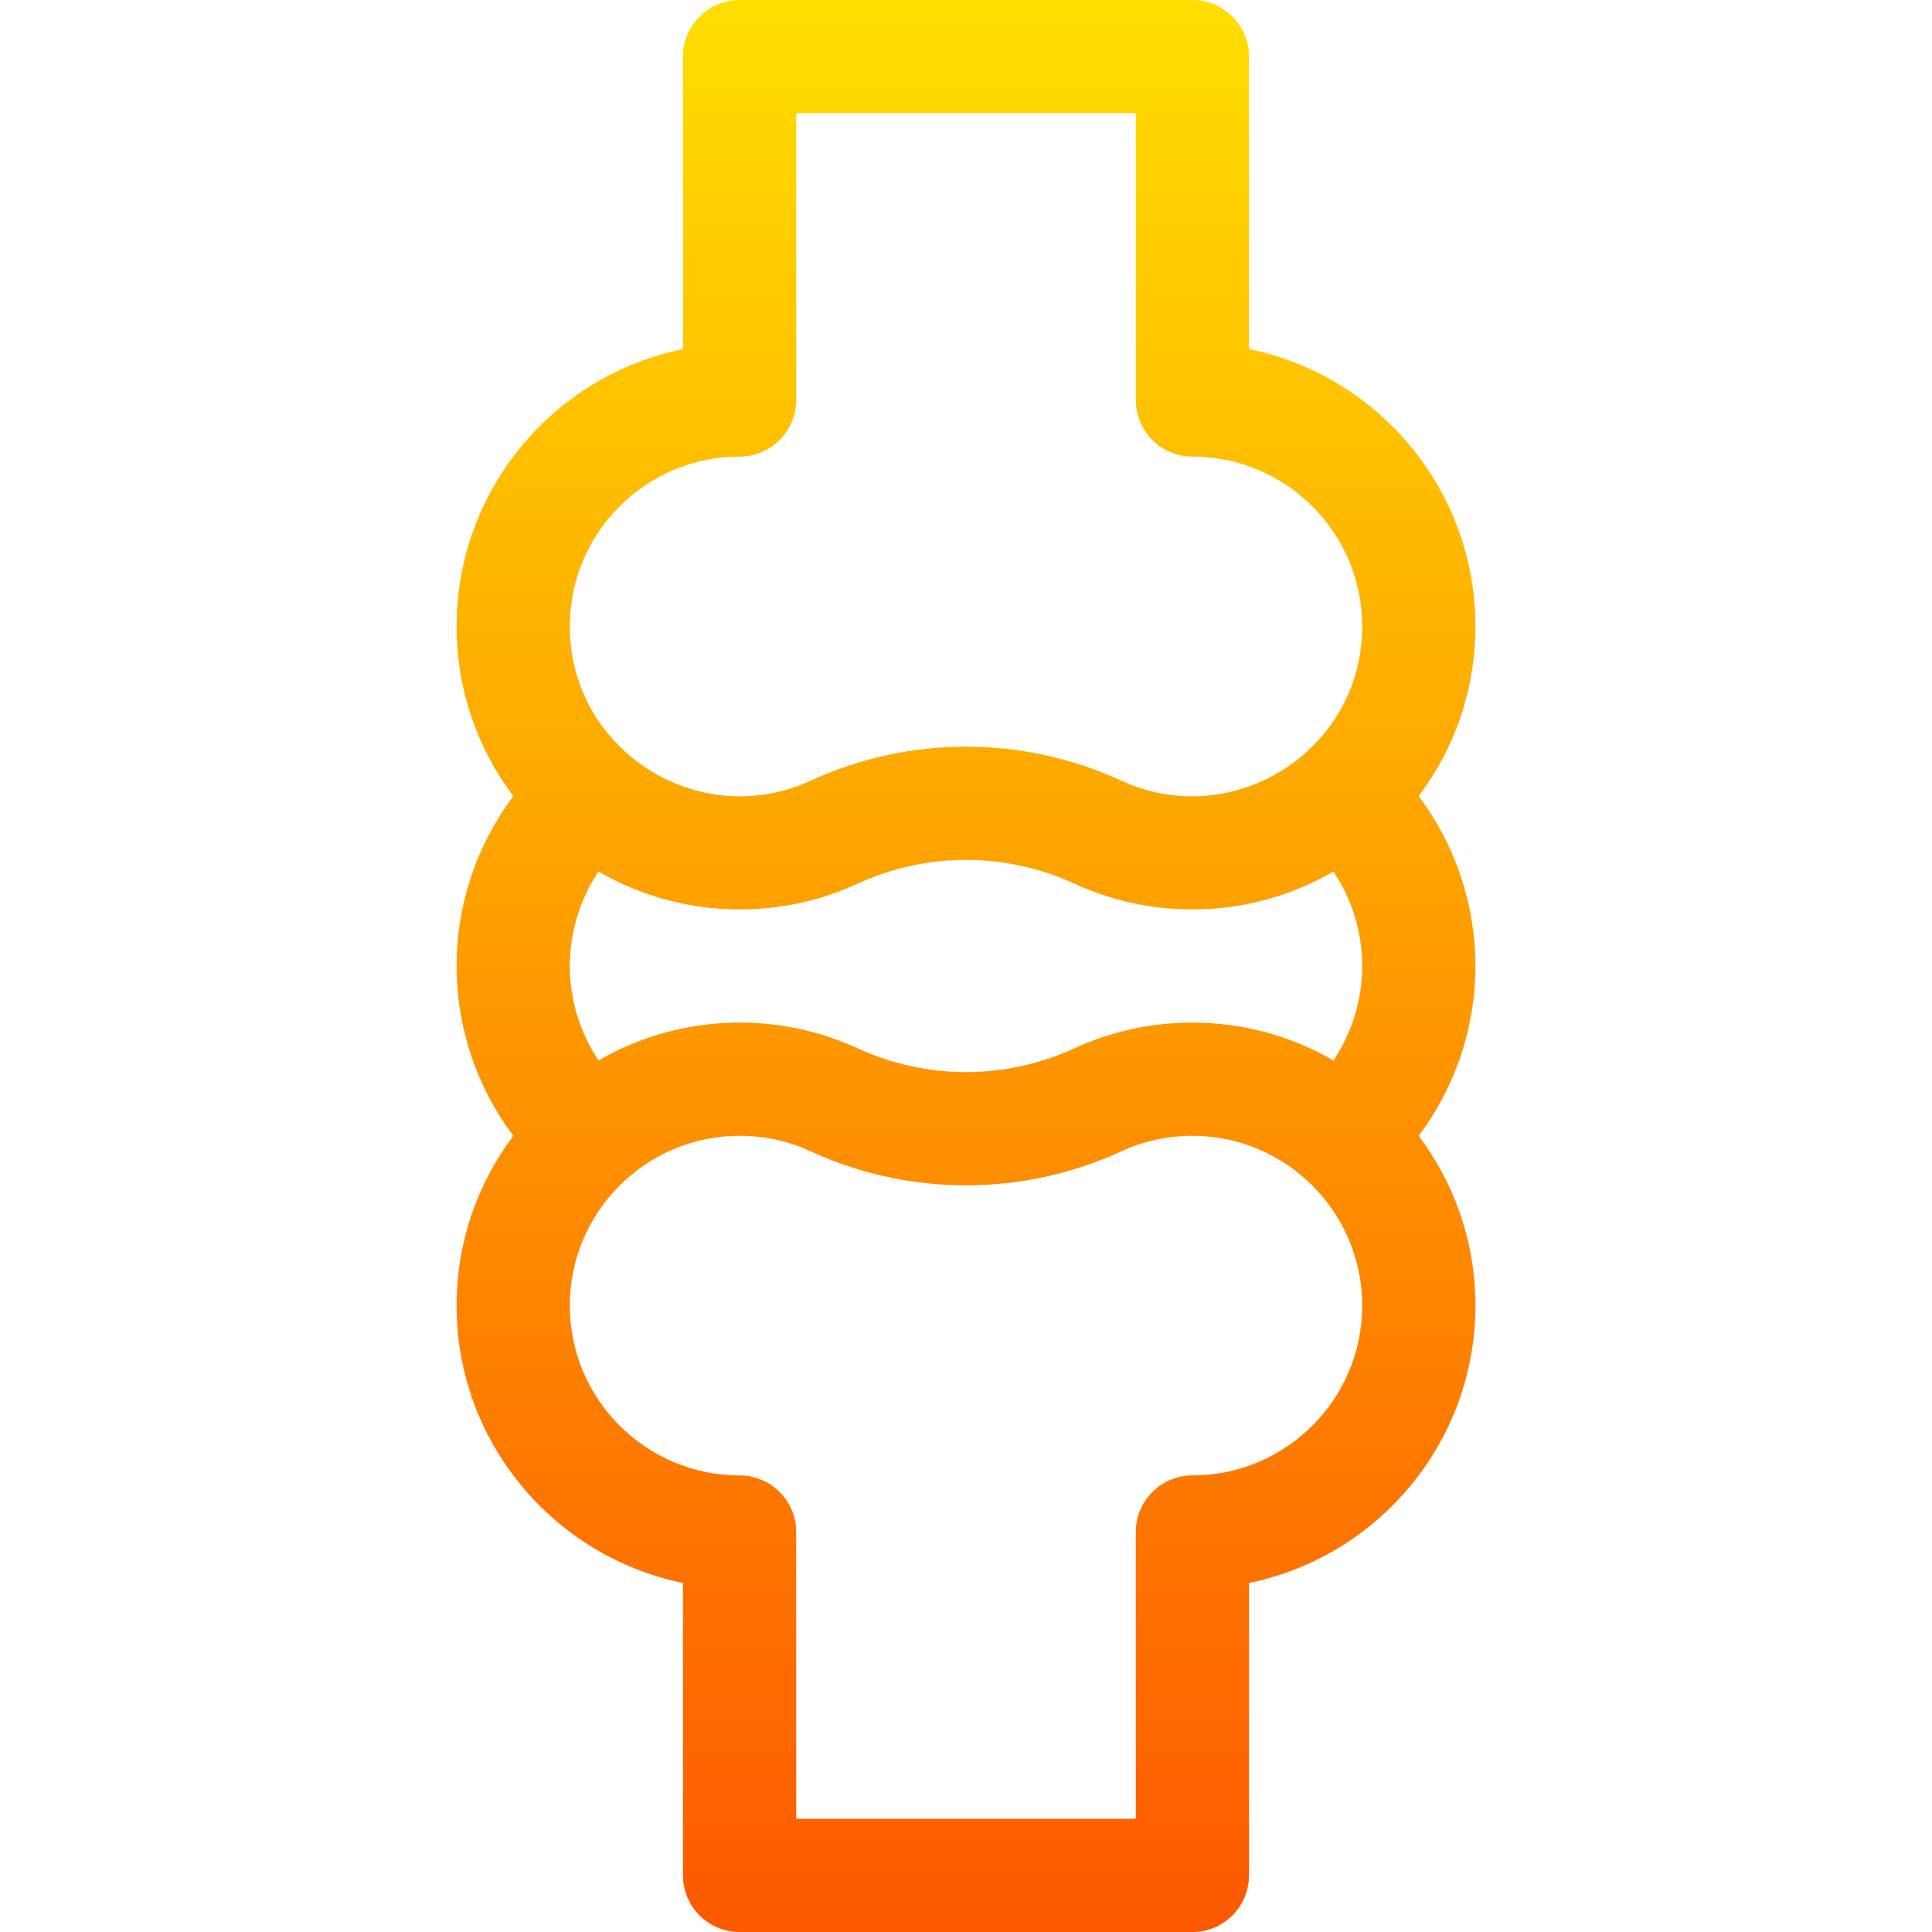 <svg id="Capa_1" enable-background="new 0 0 512 512" height="512" viewBox="0 0 512 512" width="512" xmlns="http://www.w3.org/2000/svg" xmlns:xlink="http://www.w3.org/1999/xlink"><linearGradient id="SVGID_1_" gradientUnits="userSpaceOnUse" x1="256" x2="256" y1="512" y2="0"><stop offset="0" stop-color="#fd5900"/><stop offset="1" stop-color="#ffde00"/></linearGradient><g><g><g><path d="m375.968 210.988c9.433-12.541 15.032-28.122 15.032-44.988 0-36.219-25.809-66.524-60-73.493v-77.507c0-8.284-6.716-15-15-15h-120c-8.284 0-15 6.716-15 15v77.507c-34.191 6.969-60 37.275-60 73.493 0 16.866 5.599 32.447 15.032 44.988-9.665 12.883-15.032 28.653-15.032 45.012s5.367 32.129 15.032 45.012c-9.433 12.541-15.032 28.122-15.032 44.988 0 36.219 25.809 66.524 60 73.493v77.507c0 8.284 6.716 15 15 15h120c8.284 0 15-6.716 15-15v-77.507c34.191-6.969 60-37.275 60-73.493 0-16.866-5.599-32.447-15.032-44.988 9.665-12.883 15.032-28.653 15.032-45.012s-5.367-32.129-15.032-45.012zm-59.968 180.012c-8.284 0-15 6.716-15 15v76h-90v-76c0-8.284-6.716-15-15-15-24.813 0-45-20.187-45-45s20.187-45 45-45c6.559 0 12.874 1.375 18.771 4.086 26.201 12.047 56.256 12.048 82.459 0 5.896-2.711 12.211-4.086 18.77-4.086 24.813 0 45 20.187 45 45s-20.187 45-45 45zm37.386-109.975c-11.015-6.363-23.777-10.025-37.386-10.025-10.917 0-21.448 2.298-31.304 6.829-18.237 8.386-39.156 8.386-57.393 0-9.855-4.531-20.386-6.829-31.303-6.829-13.609 0-26.372 3.662-37.386 10.025-4.911-7.34-7.614-16.035-7.614-25.025s2.703-17.685 7.614-25.025c11.014 6.363 23.777 10.025 37.386 10.025 10.917 0 21.448-2.298 31.304-6.829 18.238-8.385 39.157-8.385 57.393 0 9.855 4.531 20.386 6.829 31.303 6.829 13.609 0 26.372-3.662 37.386-10.025 4.911 7.34 7.614 16.035 7.614 25.025s-2.703 17.685-7.614 25.025zm-56.157-74.111c-13.101-6.024-27.165-9.036-41.229-9.036s-28.128 3.012-41.229 9.036c-29.553 13.589-63.771-8.026-63.771-40.914 0-24.813 20.187-45 45-45 8.284 0 15-6.716 15-15v-76h90v76c0 8.284 6.716 15 15 15 24.813 0 45 20.187 45 45 0 32.888-34.213 54.506-63.771 40.914z" fill="url(#SVGID_1_)"/></g></g></g></svg>
